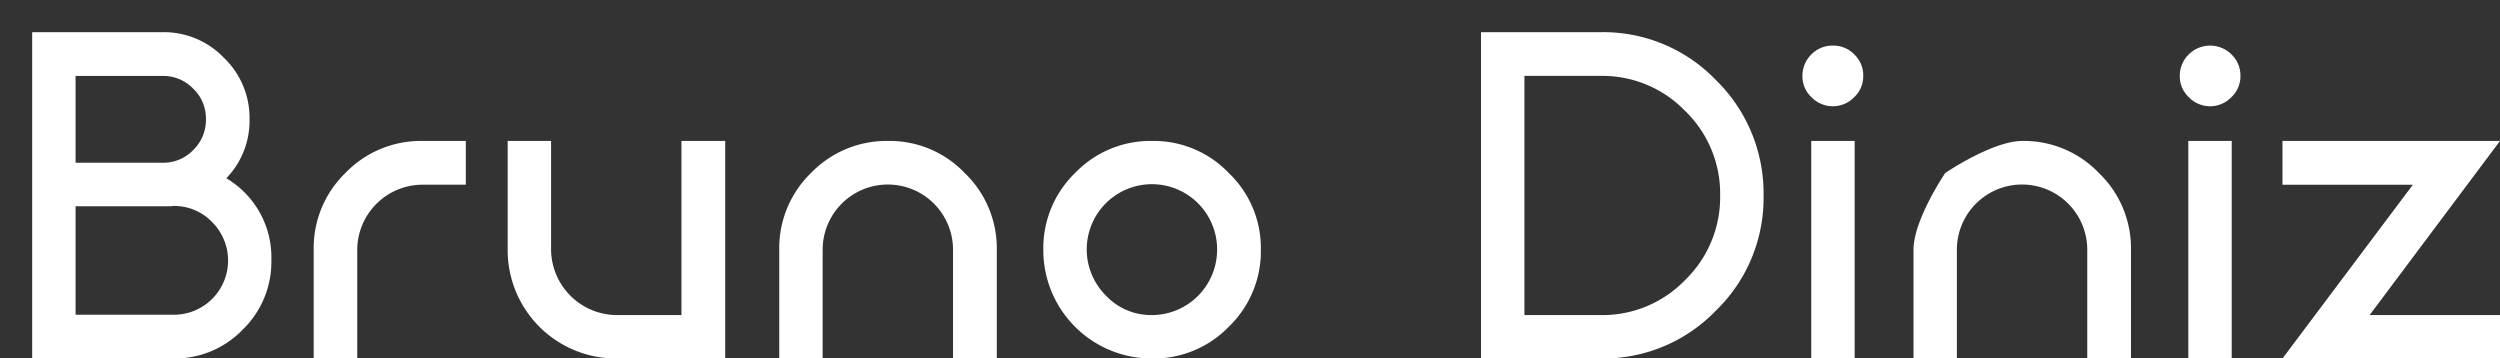 <svg xmlns="http://www.w3.org/2000/svg" width="233.08" height="33.423" viewBox="0 0 233.08 33.423"><rect x="0" y="0" width="233.08" height="33.423" fill="#333333" stroke="none"/><path d="M230.08,10.141,217.924,26.376H230.08v4.047H209.8l12.156-16.2H209.8V10.141Zm-24.2-6.062a2.713,2.713,0,0,0-.845-2.015,2.825,2.825,0,0,0-3.965,0,2.8,2.8,0,0,0-.845,2.015,2.668,2.668,0,0,0,.845,1.983,2.748,2.748,0,0,0,3.965,0,2.668,2.668,0,0,0,.845-1.983m-.813,26.344h-4.046V10.141h4.046ZM185.536,10.141a9.659,9.659,0,0,1,7.15,2.99,9.721,9.721,0,0,1,2.99,7.151V30.423H191.6V20.282a6.078,6.078,0,0,0-12.156,0V30.423H175.4V20.282c0-2.8,2.958-7.151,2.958-7.151s4.388-2.99,7.183-2.99M170.716,4.079a2.713,2.713,0,0,0-.845-2.015,2.71,2.71,0,0,0-1.983-.813,2.747,2.747,0,0,0-2,.813,2.8,2.8,0,0,0-.845,2.015,2.668,2.668,0,0,0,.845,1.983,2.767,2.767,0,0,0,3.981,0,2.668,2.668,0,0,0,.845-1.983m-.8,26.344h-4.046V10.141h4.046ZM146.242,0a14.564,14.564,0,0,1,10.726,4.453,14.753,14.753,0,0,1,4.453,10.758,14.611,14.611,0,0,1-4.453,10.758,14.59,14.59,0,0,1-10.726,4.453H135.077V0Zm0,26.376a10.713,10.713,0,0,0,7.865-3.267,10.76,10.76,0,0,0,3.266-7.9,10.713,10.713,0,0,0-3.266-7.866,10.713,10.713,0,0,0-7.865-3.267h-7.118v22.3Zm-41.83-16.235a9.659,9.659,0,0,1,7.15,2.99,9.66,9.66,0,0,1,2.99,7.151,9.757,9.757,0,0,1-2.99,7.183,9.753,9.753,0,0,1-7.15,2.958A10.1,10.1,0,0,1,94.271,20.282a9.754,9.754,0,0,1,2.958-7.151,9.731,9.731,0,0,1,7.183-2.99m0,16.235a6.1,6.1,0,0,0,6.062-6.094,6.078,6.078,0,1,0-10.352,4.29,5.756,5.756,0,0,0,4.29,1.8M79.792,10.141a9.659,9.659,0,0,1,7.15,2.99,9.721,9.721,0,0,1,2.99,7.151V30.423H85.853V20.282a6.078,6.078,0,0,0-12.156,0V30.423H69.651V20.282a9.754,9.754,0,0,1,2.958-7.151,9.782,9.782,0,0,1,7.183-2.99M64.614,30.423H54.473A10.1,10.1,0,0,1,44.332,20.282V10.141h4.046V20.282a6.16,6.16,0,0,0,6.094,6.094h6.062V10.141h4.079V30.423Zm-38.368,0V20.282A9.754,9.754,0,0,1,29.2,13.131a9.756,9.756,0,0,1,7.183-2.99h4.046V14.22H36.4a6.1,6.1,0,0,0-6.094,6.062V30.423H26.245ZM18.1,13.619A8.568,8.568,0,0,1,22.3,21.273a8.8,8.8,0,0,1-2.681,6.468,8.776,8.776,0,0,1-6.435,2.681H0V0H12.156a7.744,7.744,0,0,1,5.72,2.389,7.744,7.744,0,0,1,2.389,5.721A7.707,7.707,0,0,1,18.1,13.619m-5.948-9.54H4.046v8.093h8.109a3.852,3.852,0,0,0,2.86-1.186A3.9,3.9,0,0,0,16.2,8.126a3.852,3.852,0,0,0-1.186-2.86,3.852,3.852,0,0,0-2.86-1.186M13.2,26.344A5.056,5.056,0,0,0,16.771,17.7,4.9,4.9,0,0,0,13.2,16.2a.721.721,0,0,0-.211.033H4.046V26.344Z" transform="translate(3 3)" fill="#fff"/><rect width="115" height="20" fill="none"/></svg>